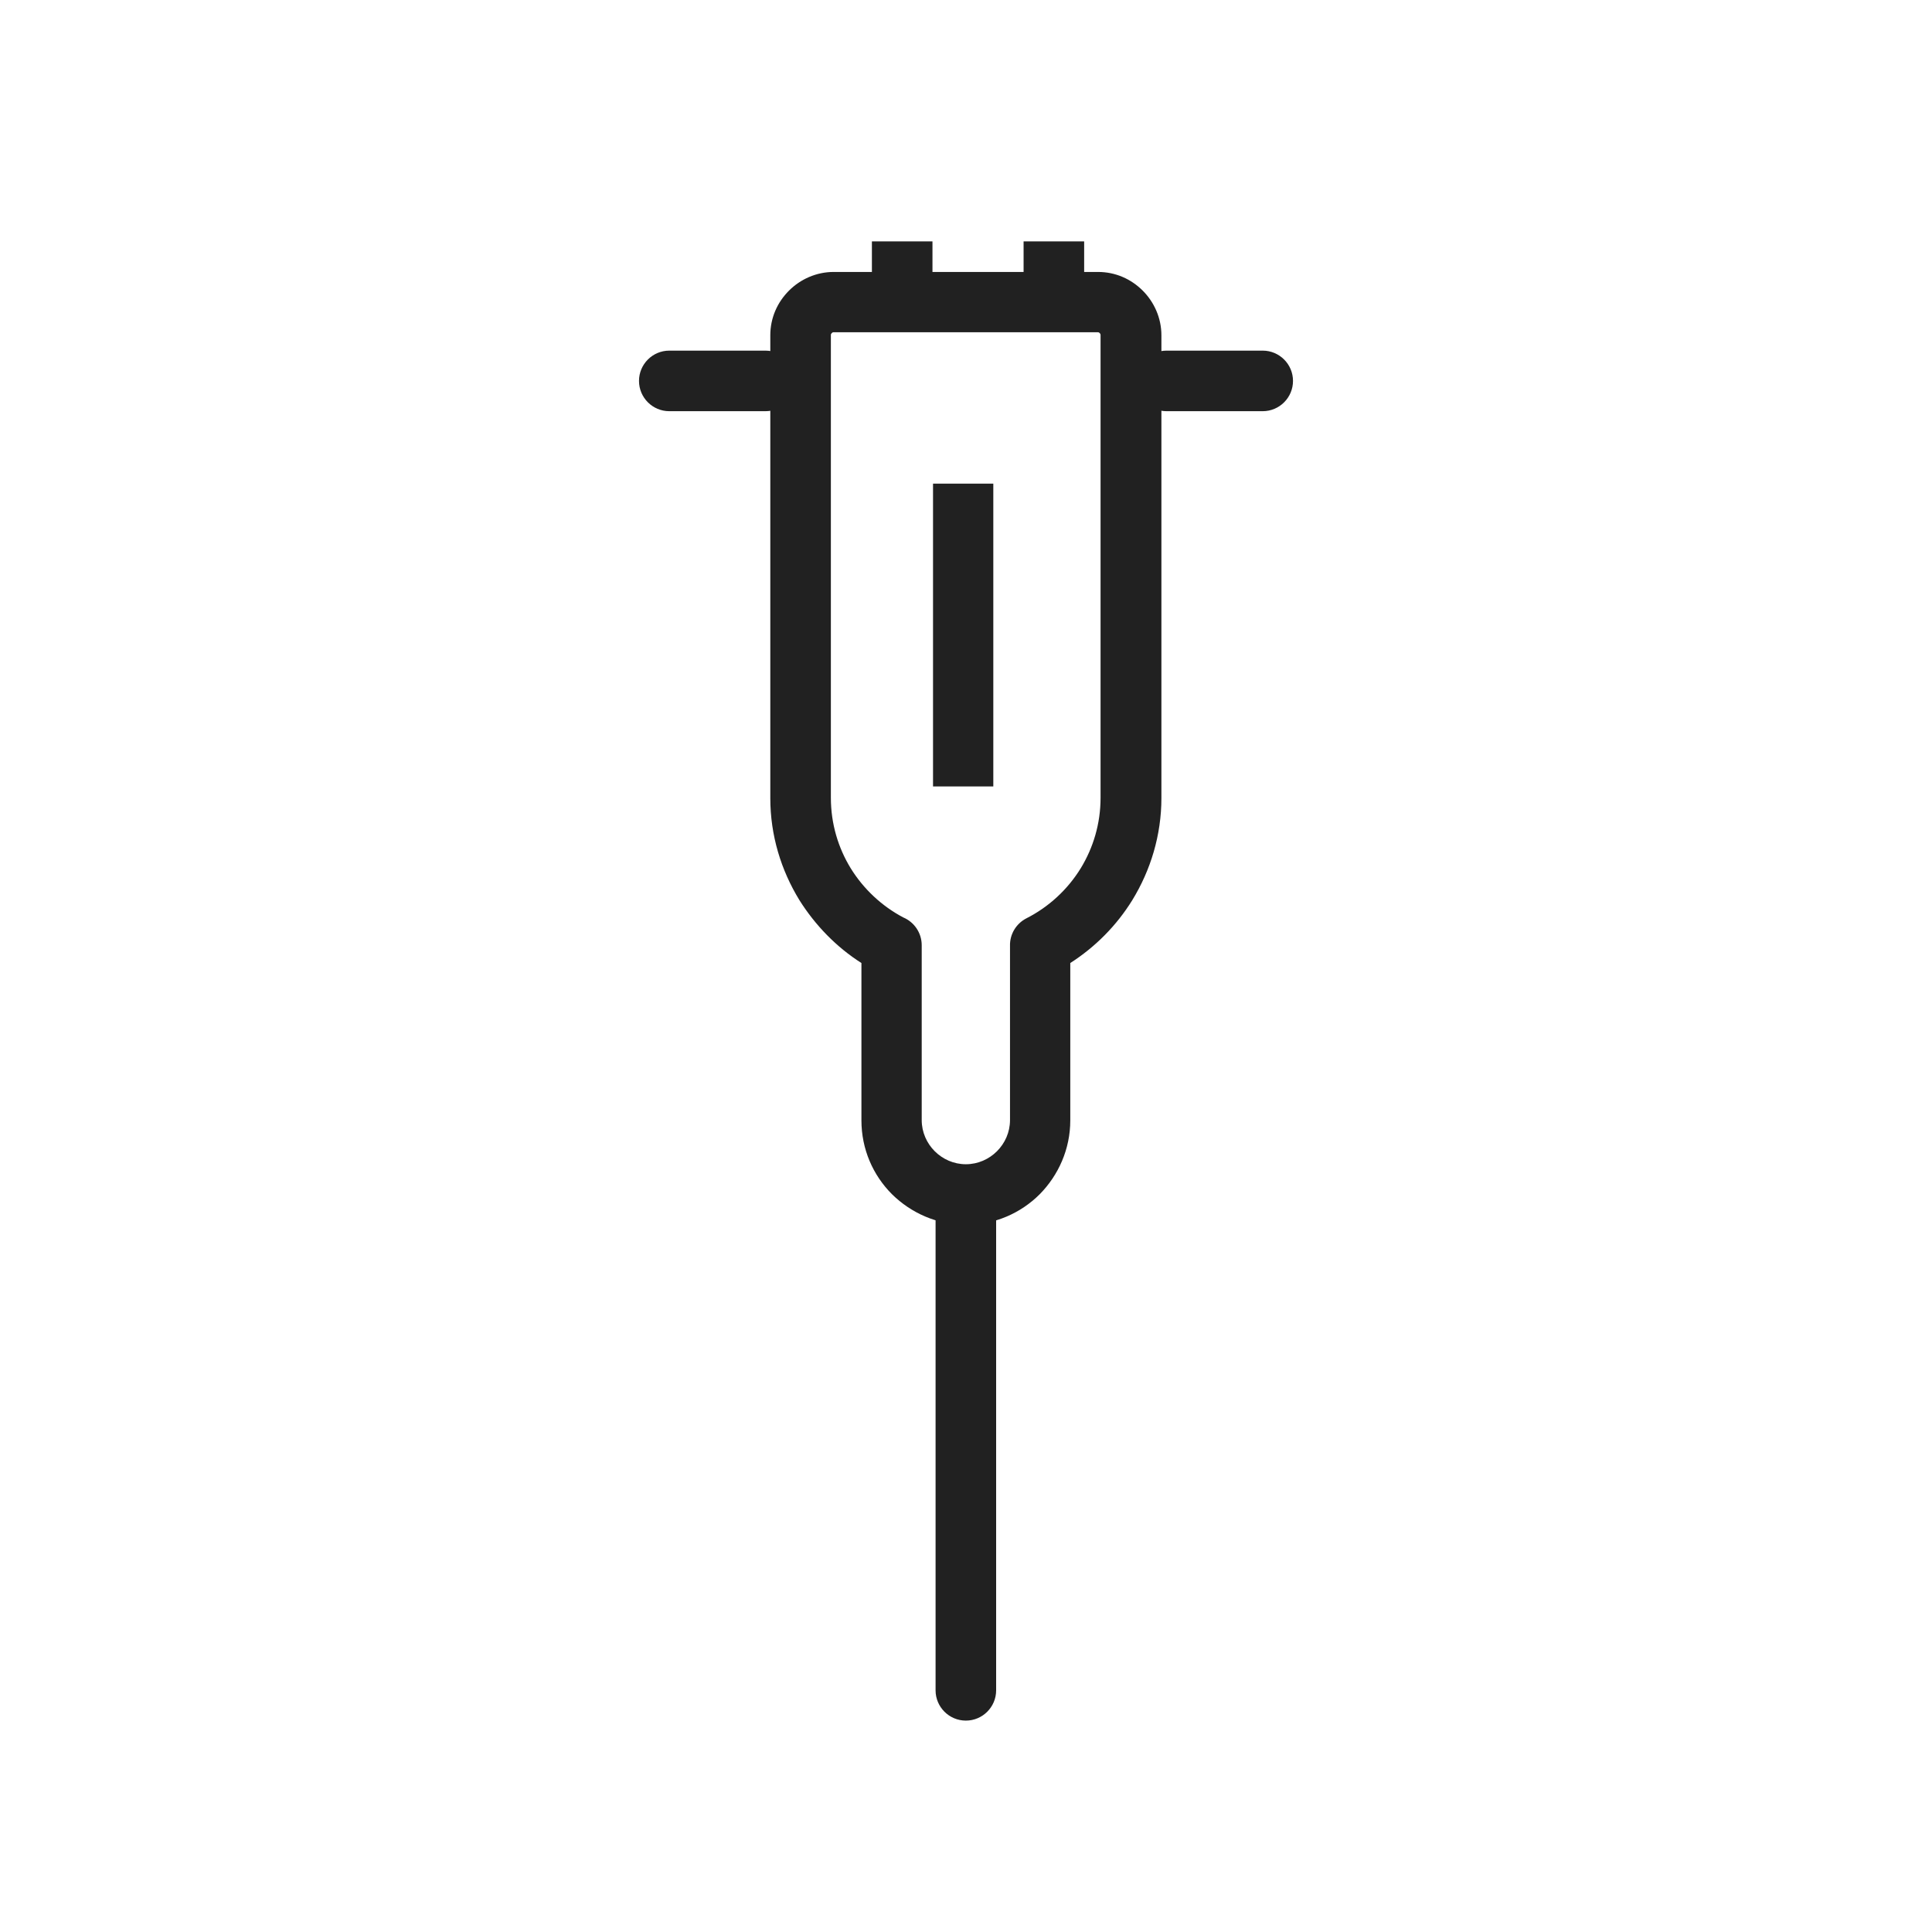 <?xml version="1.0" encoding="UTF-8"?>
<!DOCTYPE svg PUBLIC "-//W3C//DTD SVG 1.1//EN" "http://www.w3.org/Graphics/SVG/1.1/DTD/svg11.dtd">
<!-- Creator: CorelDRAW -->
<svg xmlns="http://www.w3.org/2000/svg" xml:space="preserve" width="6.827in" height="6.827in" style="shape-rendering:geometricPrecision; text-rendering:geometricPrecision; image-rendering:optimizeQuality; fill-rule:evenodd; clip-rule:evenodd"
viewBox="0 0 6.827 6.827"
 xmlns:xlink="http://www.w3.org/1999/xlink">
 <defs>
  <style type="text/css">
   <![CDATA[
    .fil1 {fill:none}
    .fil0 {fill:#212121;fill-rule:nonzero}
   ]]>
  </style>
 </defs>
 <g id="Layer_x0020_1">
  <path class="fil0" d="M2.946 0.961l0.934 0c0.062,0 0.117,0.025 0.158,0.066 0.04,0.04 0.066,0.096 0.066,0.158l0 1.635c0,0.131 -0.038,0.255 -0.103,0.361 -0.055,0.089 -0.13,0.165 -0.219,0.222l0 0.556c0,0.102 -0.042,0.194 -0.108,0.261 -0.067,0.067 -0.159,0.108 -0.261,0.108 -0.102,0 -0.194,-0.042 -0.261,-0.108 -0.067,-0.067 -0.108,-0.159 -0.108,-0.261l0 -0.556c-0.088,-0.056 -0.163,-0.133 -0.219,-0.222 -0.065,-0.106 -0.103,-0.229 -0.103,-0.361l0 -1.635c0,-0.062 0.025,-0.117 0.066,-0.158 0.04,-0.04 0.096,-0.066 0.158,-0.066zm0.934 0.213l-0.934 0c-0.003,0 -0.005,0.001 -0.007,0.003 -0.002,0.002 -0.003,0.004 -0.003,0.007l0 1.635c0,0.092 0.026,0.177 0.07,0.249 0.045,0.073 0.11,0.134 0.186,0.174 0.038,0.016 0.065,0.054 0.065,0.098l0 0.618c0,0.043 0.018,0.082 0.046,0.11 0.028,0.028 0.067,0.046 0.11,0.046 0.043,0 0.082,-0.018 0.11,-0.046 0.028,-0.028 0.046,-0.067 0.046,-0.11l0 -0.616c-0.001,-0.04 0.021,-0.078 0.058,-0.097l0.048 0.095 -0.048 -0.095c0.079,-0.04 0.146,-0.102 0.192,-0.177 0.044,-0.072 0.07,-0.157 0.07,-0.249l0 -1.635c0,-0.003 -0.001,-0.005 -0.003,-0.007 -0.002,-0.002 -0.004,-0.003 -0.007,-0.003z"/>
  <path class="fil0" d="M3.52 4.263c0,-0.059 -0.048,-0.107 -0.107,-0.107 -0.059,0 -0.107,0.048 -0.107,0.107l0 1.71c0,0.059 0.048,0.107 0.107,0.107 0.059,0 0.107,-0.048 0.107,-0.107l0 -1.71z"/>
  <path class="fil0" d="M2.365 1.239c-0.059,0 -0.107,0.048 -0.107,0.107 0,0.059 0.048,0.107 0.107,0.107l0.34 0c0.059,0 0.107,-0.048 0.107,-0.107 0,-0.059 -0.048,-0.107 -0.107,-0.107l-0.34 0z"/>
  <path class="fil0" d="M4.122 1.239c-0.059,0 -0.107,0.048 -0.107,0.107 0,0.059 0.048,0.107 0.107,0.107l0.34 0c0.059,0 0.107,-0.048 0.107,-0.107 0,-0.059 -0.048,-0.107 -0.107,-0.107l-0.34 0z"/>
  <polygon class="fil0" points="3.51,1.709 3.51,2.779 3.297,2.779 3.297,1.709 "/>
  <polygon class="fil0" points="3.295,0.853 3.295,1.102 3.081,1.102 3.081,0.853 "/>
  <polygon class="fil0" points="3.831,0.853 3.831,1.102 3.617,1.102 3.617,0.853 "/>
  <rect class="fil1" width="6.827" height="6.827"/>
 </g>
</svg>
